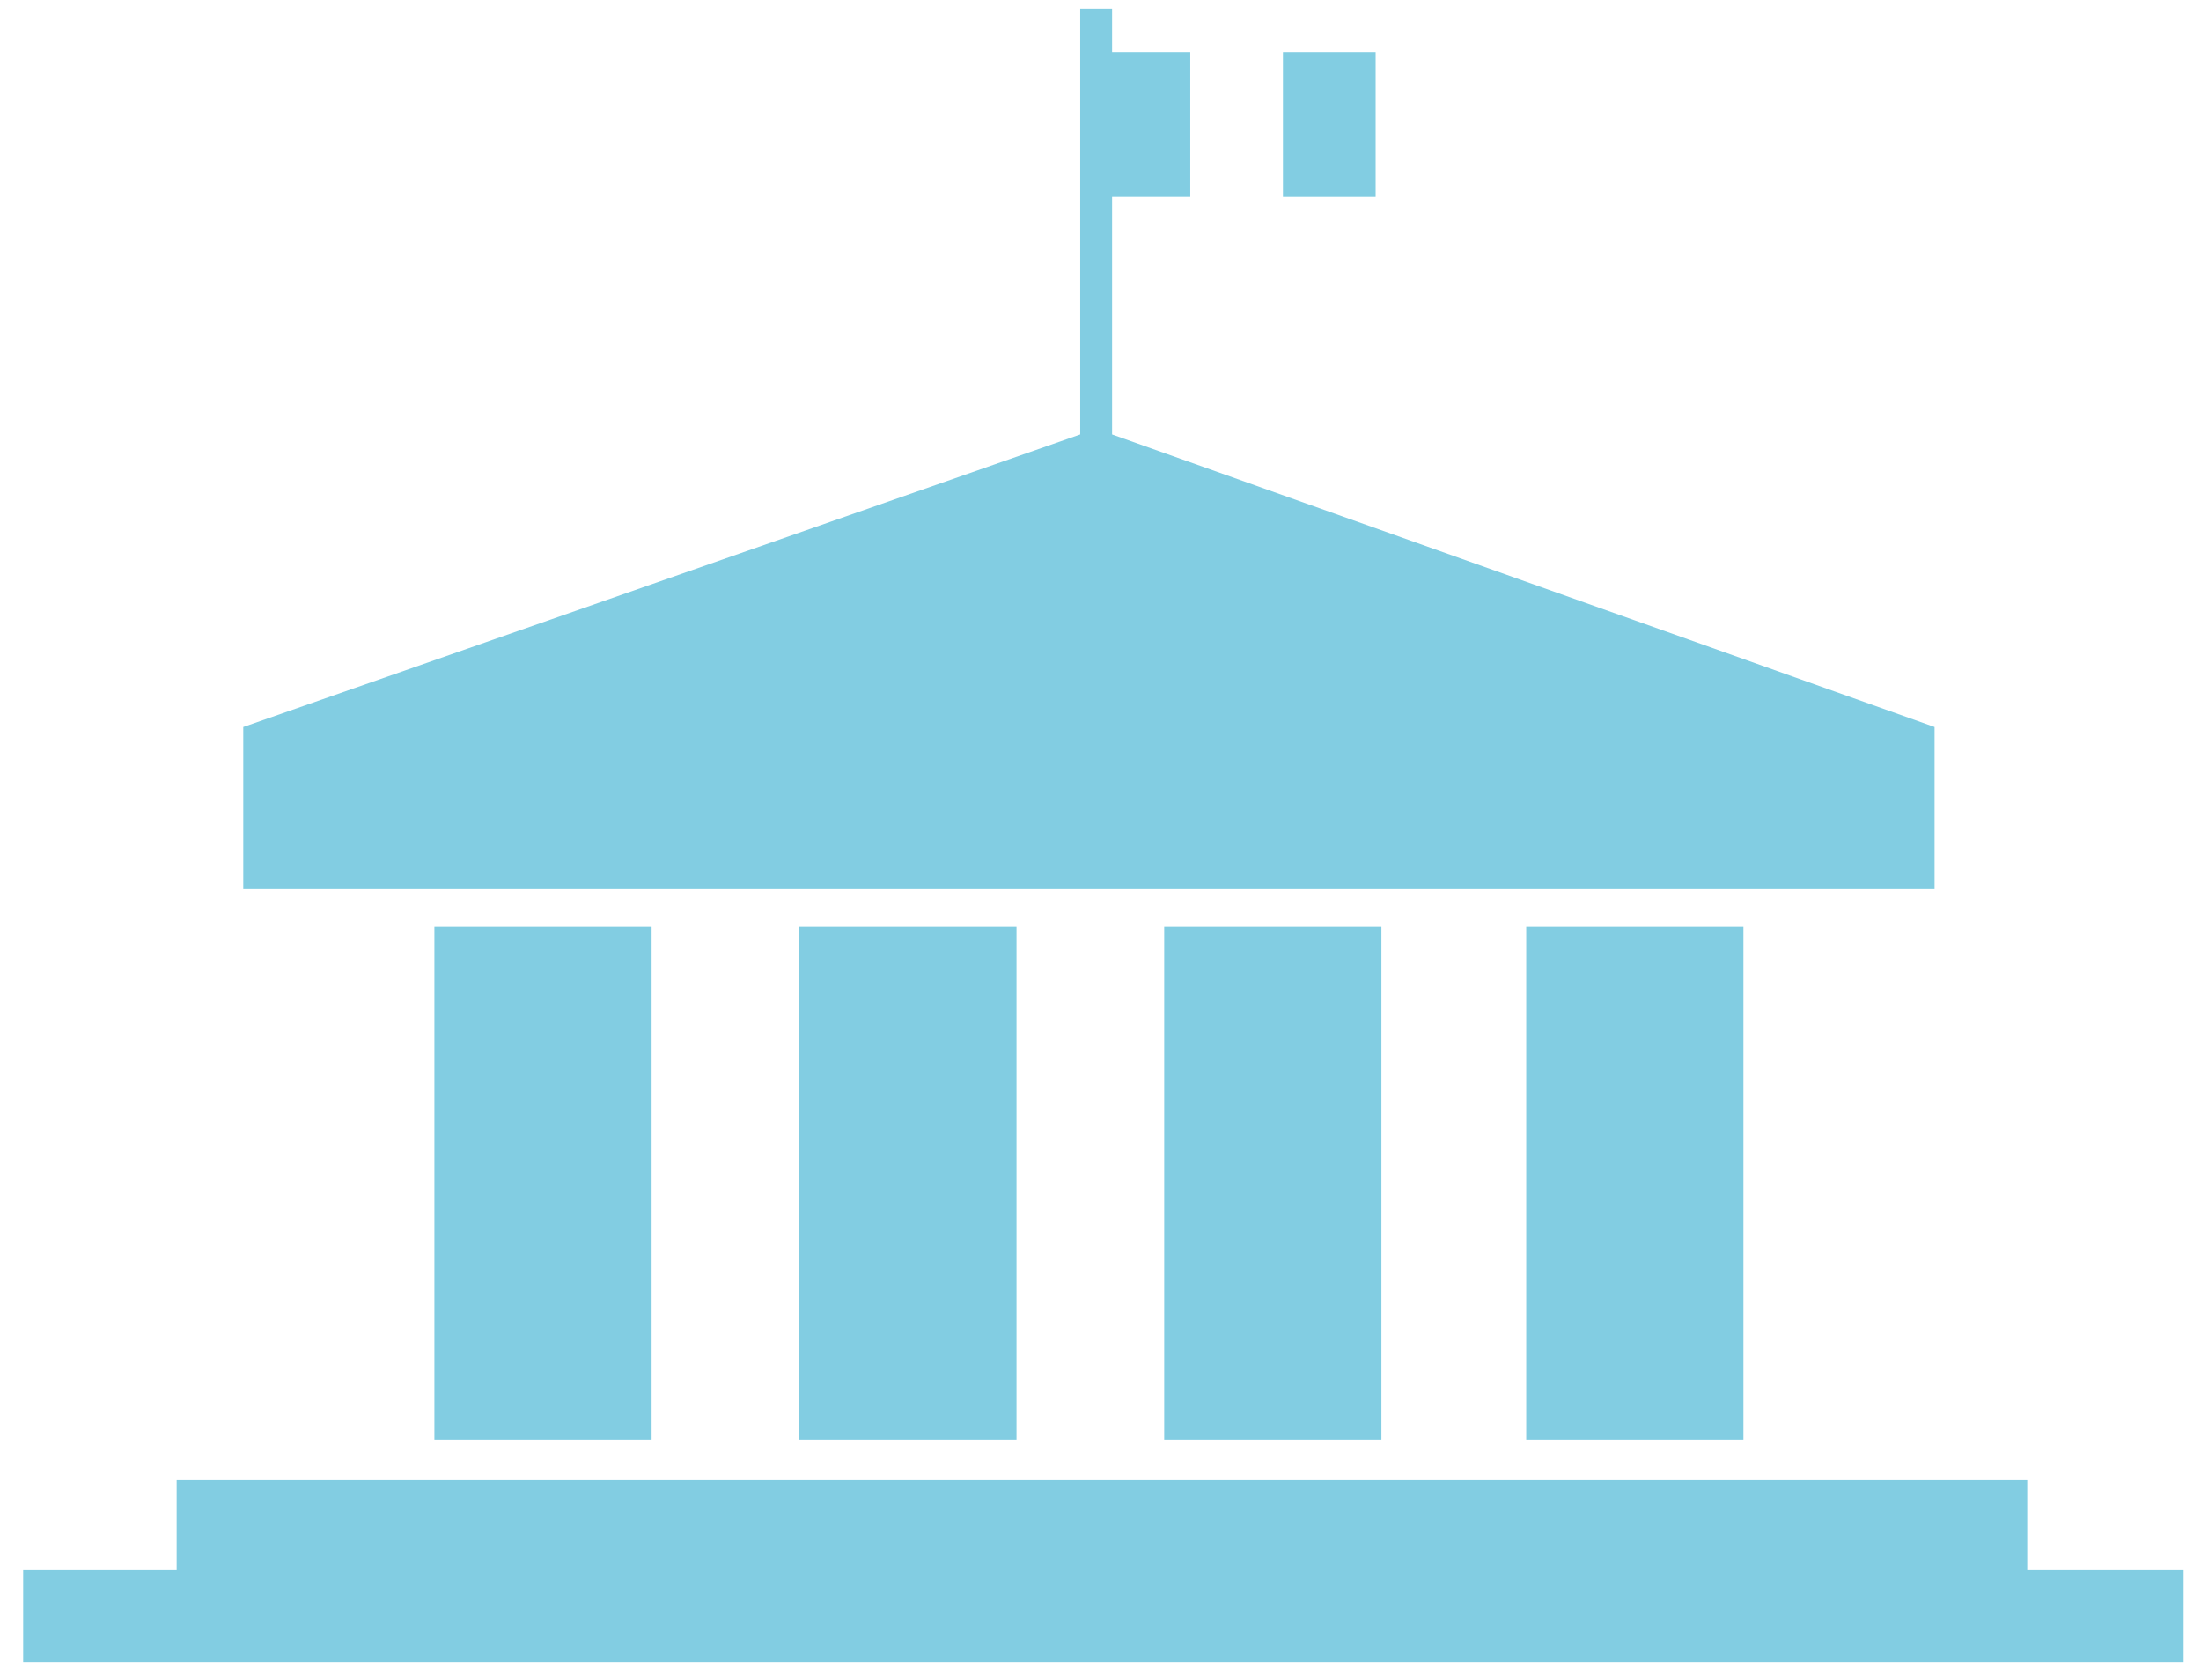 <?xml version="1.0" encoding="UTF-8"?>
<svg width="76px" height="58px" viewBox="0 0 76 58" version="1.1" xmlns="http://www.w3.org/2000/svg" xmlns:xlink="http://www.w3.org/1999/xlink">
    <!-- Generator: Sketch 42 (36781) - http://www.bohemiancoding.com/sketch -->
    <title>Group</title>
    <desc>Created with Sketch.</desc>
    <defs></defs>
    <g id="Page-1" stroke="none" stroke-width="1" fill="none" fill-rule="evenodd">
        <g id="Group" fill-rule="nonzero" fill="#82CDE2">
            <rect id="Rectangle-path" x="44.3" y="1.8" width="3.2" height="5"></rect>
            <polygon id="Shape" points="70 51.1 6.1 51.1 6.1 54.2 0.8 54.2 0.8 57.4 75.4 57.4 75.4 54.2 70 54.2"></polygon>
            <polygon id="Shape" points="22.5 30.7 27.6 30.7 27.6 30.7 35.1 30.7 35.1 30.7 40.2 30.7 40.2 30.7 47.6 30.7 47.6 30.7 52.7 30.7 52.7 30.7 60.2 30.7 60.2 30.7 66.8 30.7 66.8 25.1 38.4 15 38.4 6.8 41.1 6.8 41.1 1.8 38.4 1.8 38.4 0.3 37.9 0.3 37.3 0.3 37.3 15 8.4 25.1 8.4 30.7 15 30.7 15 30.7"></polygon>
            <rect id="Rectangle-path" x="15" y="32" width="7.5" height="17.7"></rect>
            <rect id="Rectangle-path" x="27.6" y="32" width="7.5" height="17.7"></rect>
            <rect id="Rectangle-path" x="40.2" y="32" width="7.5" height="17.7"></rect>
            <rect id="Rectangle-path" x="52.7" y="32" width="7.5" height="17.7"></rect>
        </g>
    </g>
</svg>